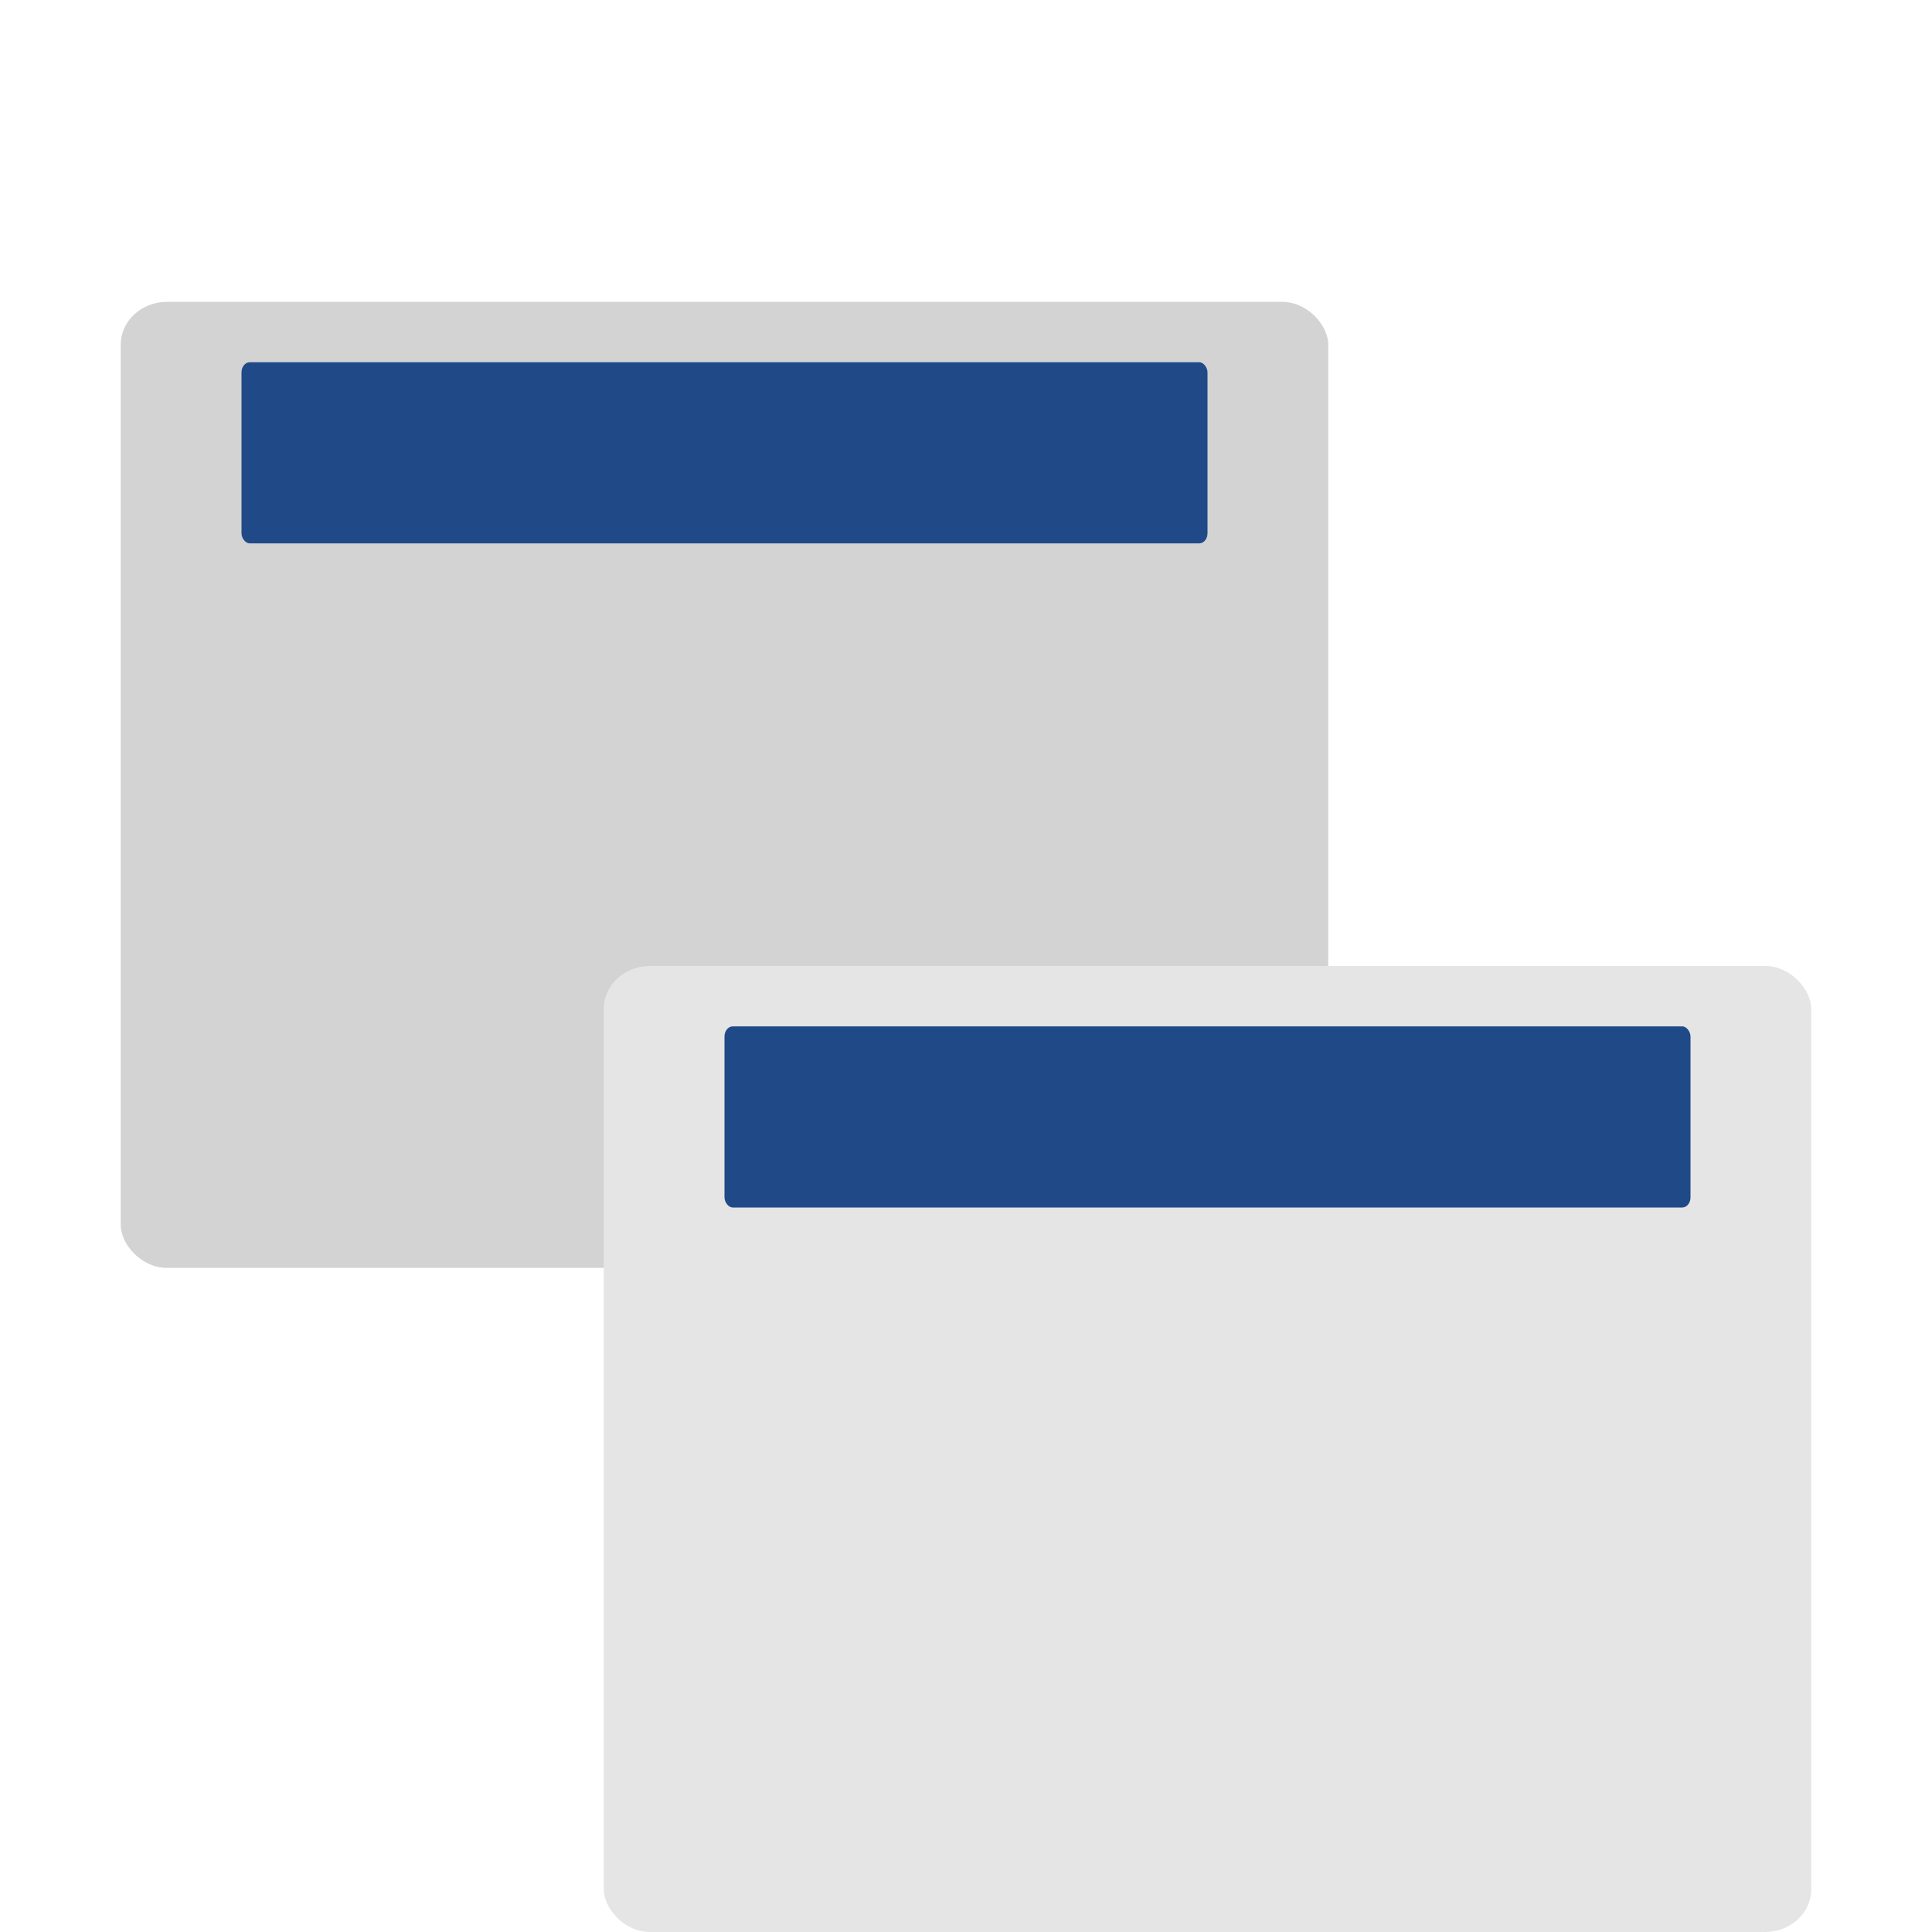 <svg width="32" height="32" version="1" xmlns="http://www.w3.org/2000/svg">
<defs>
<filter id="filter916" color-interpolation-filters="sRGB">
<feFlood flood-color="rgb(0,0,0)" flood-opacity=".2" result="flood"/>
<feComposite in="flood" in2="SourceGraphic" operator="in" result="composite1"/>
<feGaussianBlur in="composite1" result="blur"/>
<feOffset dx="0" dy="1" result="offset"/>
<feComposite in="SourceGraphic" in2="offset" result="composite2"/>
</filter>
<filter id="filter928" color-interpolation-filters="sRGB">
<feFlood flood-color="rgb(0,0,0)" flood-opacity=".2" result="flood"/>
<feComposite in="flood" in2="SourceGraphic" operator="in" result="composite1"/>
<feGaussianBlur in="composite1" result="blur"/>
<feOffset dx="0" dy="1" result="offset"/>
<feComposite in="SourceGraphic" in2="offset" result="composite2"/>
</filter>
<filter id="filter952" color-interpolation-filters="sRGB">
<feFlood flood-color="rgb(255,255,255)" flood-opacity=".102" result="flood"/>
<feComposite in="flood" in2="SourceGraphic" operator="out" result="composite1"/>
<feGaussianBlur in="composite1" result="blur"/>
<feOffset dx="0" dy="1" result="offset"/>
<feComposite in="offset" in2="SourceGraphic" operator="atop" result="composite2"/>
</filter>
</defs>
<g fill-rule="evenodd" filter="url(#filter952)">
<rect x="2" y="3" width="20" height="16" rx=".763" ry=".708" color="#000000" fill="#d3d3d3" filter="url(#filter916)" stroke-width="2"/>
<rect x="4" y="5" width="16" height="3" rx=".137" ry=".167" color="#000000" fill="#204a87" stroke-width="2.45"/>
<rect x="10" y="14" width="20" height="16" rx=".763" ry=".708" color="#000000" fill="#e5e5e5" filter="url(#filter928)" stroke-width="2"/>
<rect x="12" y="16" width="16" height="3" rx=".137" ry=".167" color="#000000" fill="#204a87" stroke-width="2.45"/>
</g>
</svg>
